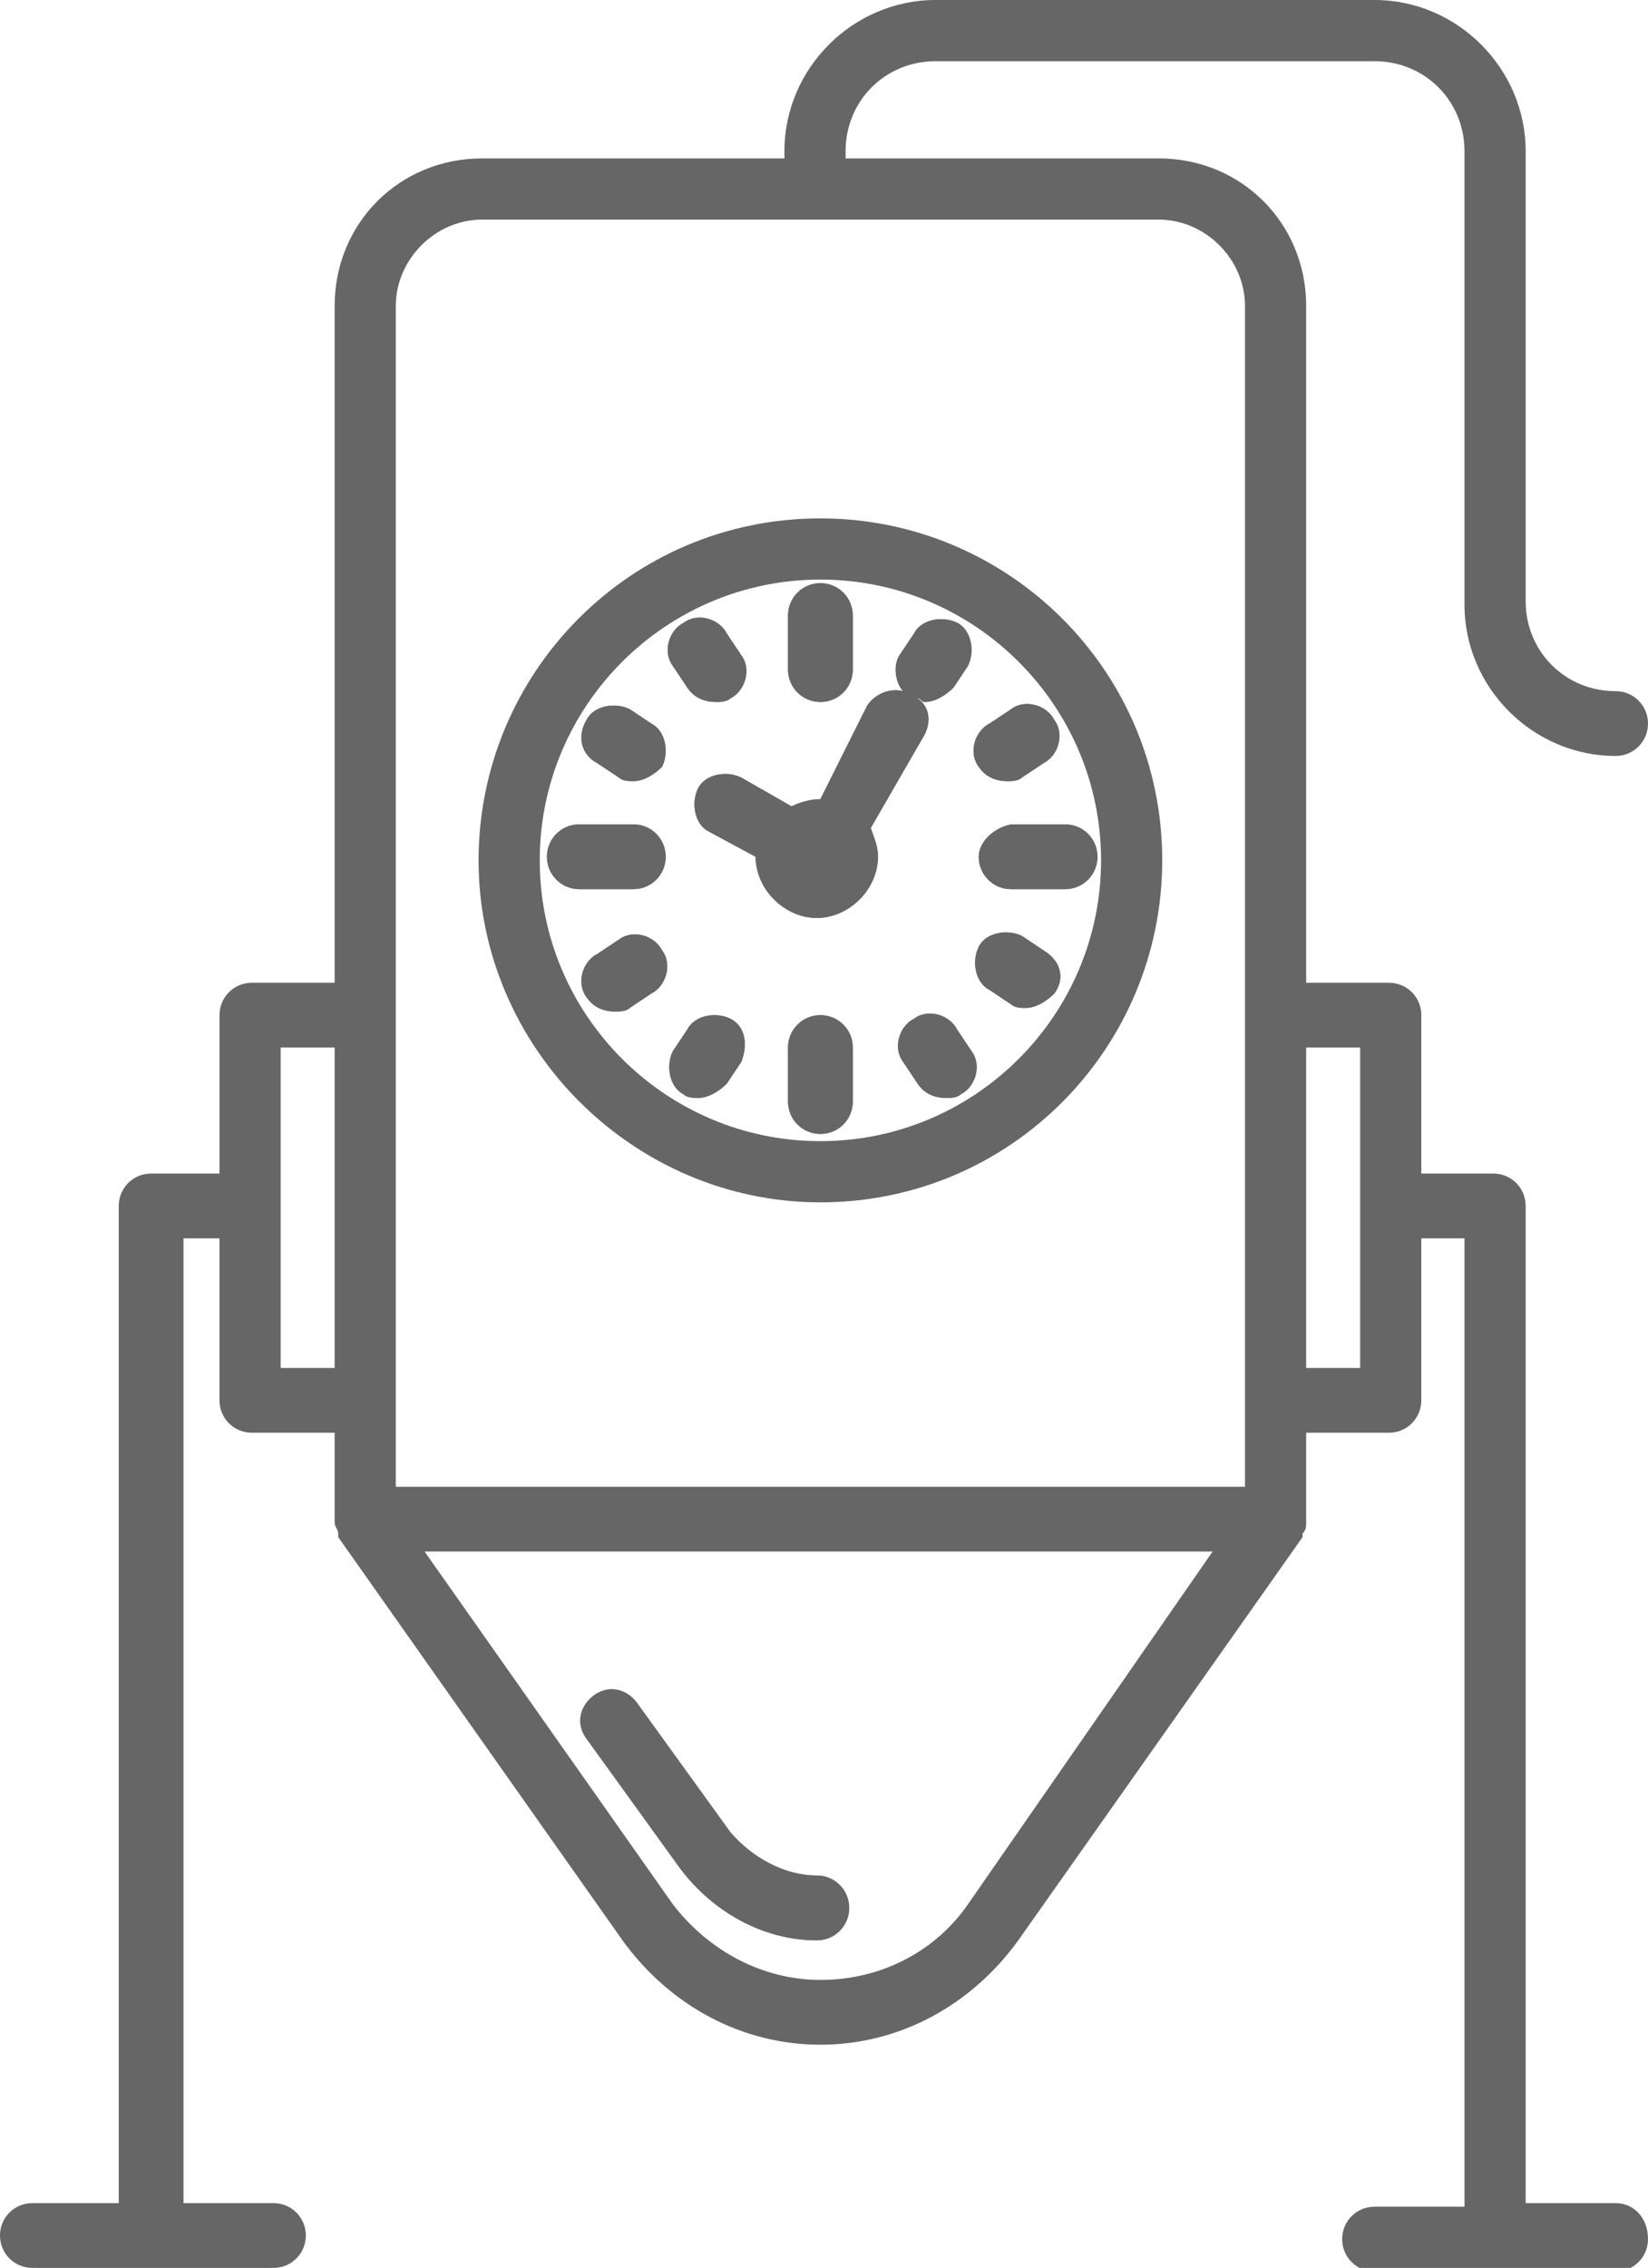 <?xml version="1.0" encoding="utf-8"?>
<!-- Generator: Adobe Illustrator 21.0.0, SVG Export Plug-In . SVG Version: 6.00 Build 0)  -->
<svg version="1.1" id="레이어_1" xmlns="http://www.w3.org/2000/svg" xmlns:xlink="http://www.w3.org/1999/xlink" x="0px"
	 y="0px" viewBox="0 0 45.8 63" style="enable-background:new 0 0 45.8 63;" xml:space="preserve">
<style type="text/css">
	.st0{fill:#666666;}
</style>
<g>
	<g>
		<path class="st0" d="M16.3,48.3l2.6,3.6c0.9,1.2,2.3,2,3.8,2c0.5,0,0.9-0.4,0.9-0.9c0-0.5-0.4-0.9-0.9-0.9c-0.9,0-1.8-0.5-2.4-1.2
			l-2.6-3.6c-0.3-0.4-0.8-0.5-1.2-0.2C16.1,47.4,16,47.9,16.3,48.3z"/>
		<path class="st0" d="M44.9,61.2h-2.5V33.5c0-0.5-0.4-0.9-0.9-0.9h-2v-4.4c0-0.5-0.4-0.9-0.9-0.9h-2.3V8.5c0-2.3-1.8-4.1-4.1-4.1
			h-8.7V4.2c0-1.4,1.1-2.5,2.5-2.5h12.2c1.4,0,2.5,1.1,2.5,2.5v12.6c0,2.3,1.9,4.2,4.2,4.2c0.5,0,0.9-0.4,0.9-0.9s-0.4-0.9-0.9-0.9
			c-1.4,0-2.5-1.1-2.5-2.5V4.2c0-2.3-1.9-4.2-4.2-4.2H26c-2.3,0-4.2,1.9-4.2,4.2v0.2h-8.4c-2.3,0-4.1,1.8-4.1,4.1v18.8H7
			c-0.5,0-0.9,0.4-0.9,0.9v4.4H4.2c-0.5,0-0.9,0.4-0.9,0.9v27.7H0.9c-0.5,0-0.9,0.4-0.9,0.9C0,62.6,0.4,63,0.9,63h6.7
			c0.5,0,0.9-0.4,0.9-0.9c0-0.5-0.4-0.9-0.9-0.9H5.1V34.4h1v4.5c0,0.5,0.4,0.9,0.9,0.9h2.3v2.4c0,0,0,0,0,0c0,0,0,0.1,0,0.1
			c0,0.1,0.1,0.2,0.1,0.3c0,0,0,0,0,0.1l7.9,11.2c1.3,1.8,3.3,2.9,5.5,2.9c2.2,0,4.2-1.1,5.5-2.9l7.9-11.2c0,0,0,0,0-0.1
			c0.1-0.1,0.1-0.2,0.1-0.3c0,0,0-0.1,0-0.1c0,0,0,0,0,0v-2.4h2.3c0.5,0,0.9-0.4,0.9-0.9v-4.5h1.2v26.9h-2.5c-0.5,0-0.9,0.4-0.9,0.9
			c0,0.5,0.4,0.9,0.9,0.9h6.7c0.5,0,0.9-0.4,0.9-0.9C45.8,61.6,45.4,61.2,44.9,61.2z M11,8.5c0-1.3,1.1-2.4,2.4-2.4h18.8
			c1.3,0,2.4,1.1,2.4,2.4v19.7v10.7v2.4H11v-2.4V28.2V8.5z M7.8,38v-8.9h1.5V38H7.8z M26.9,52.9c-0.9,1.3-2.4,2.1-4.1,2.1
			c-1.6,0-3.1-0.8-4.1-2.1l-6.9-9.8h21.9L26.9,52.9z M37.8,38h-1.5v-8.9h1.5V38z"/>
		<path class="st0" d="M22.8,33.4c5.3,0,9.5-4.3,9.5-9.5c0-5.3-4.3-9.5-9.5-9.5c-5.3,0-9.5,4.3-9.5,9.5
			C13.3,29.1,17.6,33.4,22.8,33.4z M22.8,16.1c4.3,0,7.8,3.5,7.8,7.8c0,4.3-3.5,7.8-7.8,7.8S15,28.2,15,23.9
			C15,19.6,18.5,16.1,22.8,16.1z"/>
		<path class="st0" d="M22.8,19.5c0.5,0,0.9-0.4,0.9-0.9v-1.5c0-0.5-0.4-0.9-0.9-0.9c-0.5,0-0.9,0.4-0.9,0.9v1.5
			C21.9,19.1,22.3,19.5,22.8,19.5z"/>
		<path class="st0" d="M22.8,28.2c-0.5,0-0.9,0.4-0.9,0.9v1.5c0,0.5,0.4,0.9,0.9,0.9c0.5,0,0.9-0.4,0.9-0.9v-1.5
			C23.7,28.6,23.3,28.2,22.8,28.2z"/>
		<path class="st0" d="M18.5,23.8c0-0.5-0.4-0.9-0.9-0.9h-1.5c-0.5,0-0.9,0.4-0.9,0.9c0,0.5,0.4,0.9,0.9,0.9h1.5
			C18.1,24.7,18.5,24.3,18.5,23.8z"/>
		<path class="st0" d="M27.2,23.8c0,0.5,0.4,0.9,0.9,0.9h1.5c0.5,0,0.9-0.4,0.9-0.9c0-0.5-0.4-0.9-0.9-0.9h-1.5
			C27.6,23,27.2,23.4,27.2,23.8z"/>
		<path class="st0" d="M20.3,28.3c-0.4-0.2-1-0.1-1.2,0.3l-0.4,0.6c-0.2,0.4-0.1,1,0.3,1.2c0.1,0.1,0.3,0.1,0.4,0.1
			c0.3,0,0.6-0.2,0.8-0.4l0.4-0.6C20.8,29,20.7,28.5,20.3,28.3z"/>
		<path class="st0" d="M29,26.4l-0.6-0.4c-0.4-0.2-1-0.1-1.2,0.3c-0.2,0.4-0.1,1,0.3,1.2l0.6,0.4c0.1,0.1,0.3,0.1,0.4,0.1
			c0.3,0,0.6-0.2,0.8-0.4C29.6,27.2,29.5,26.7,29,26.4z"/>
		<path class="st0" d="M16.6,21.2l0.6,0.4c0.1,0.1,0.3,0.1,0.4,0.1c0.3,0,0.6-0.2,0.8-0.4c0.2-0.4,0.1-1-0.3-1.2l-0.6-0.4
			c-0.4-0.2-1-0.1-1.2,0.3C16,20.5,16.2,21,16.6,21.2z"/>
		<path class="st0" d="M19.1,19.1c0.2,0.3,0.5,0.4,0.8,0.4c0.1,0,0.3,0,0.4-0.1c0.4-0.2,0.6-0.8,0.3-1.2l-0.4-0.6
			c-0.2-0.4-0.8-0.6-1.2-0.3c-0.4,0.2-0.6,0.8-0.3,1.2L19.1,19.1z"/>
		<path class="st0" d="M26.6,28.6c-0.2-0.4-0.8-0.6-1.2-0.3c-0.4,0.2-0.6,0.8-0.3,1.2l0.4,0.6c0.2,0.3,0.5,0.4,0.8,0.4
			c0.1,0,0.3,0,0.4-0.1c0.4-0.2,0.6-0.8,0.3-1.2L26.6,28.6z"/>
		<path class="st0" d="M28,21.7c0.1,0,0.3,0,0.4-0.1l0.6-0.4c0.4-0.2,0.6-0.8,0.3-1.2c-0.2-0.4-0.8-0.6-1.2-0.3l-0.6,0.4
			c-0.4,0.2-0.6,0.8-0.3,1.2C27.4,21.6,27.7,21.7,28,21.7z"/>
		<path class="st0" d="M18.1,27.6c0.4-0.2,0.6-0.8,0.3-1.2c-0.2-0.4-0.8-0.6-1.2-0.3l-0.6,0.4c-0.4,0.2-0.6,0.8-0.3,1.2
			c0.2,0.3,0.5,0.4,0.8,0.4c0.1,0,0.3,0,0.4-0.1L18.1,27.6z"/>
		<path class="st0" d="M22.8,22.2c-0.3,0-0.6,0.1-0.8,0.2l-1.4-0.8c-0.4-0.2-1-0.1-1.2,0.3c-0.2,0.4-0.1,1,0.3,1.2l1.3,0.7
			c0,0.9,0.8,1.7,1.7,1.7c0.9,0,1.7-0.8,1.7-1.7c0-0.3-0.1-0.5-0.2-0.8l1.5-2.6c0.2-0.4,0.1-0.8-0.2-1c0.1,0,0.1,0.1,0.2,0.1
			c0.3,0,0.6-0.2,0.8-0.4l0.4-0.6c0.2-0.4,0.1-1-0.3-1.2c-0.4-0.2-1-0.1-1.2,0.3l-0.4,0.6c-0.2,0.3-0.1,0.8,0.1,1
			c-0.4-0.1-0.8,0.1-1,0.4L22.8,22.2C22.8,22.2,22.8,22.2,22.8,22.2z"/>
	</g>
	<path class="st0" d="M16.3,48.3l2.6,3.6c0.9,1.2,2.3,2,3.8,2c0.5,0,0.9-0.4,0.9-0.9c0-0.5-0.4-0.9-0.9-0.9c-0.9,0-1.8-0.5-2.4-1.2
		l-2.6-3.6c-0.3-0.4-0.8-0.5-1.2-0.2C16.1,47.4,16,47.9,16.3,48.3z"/>
	<path class="st0" d="M22.8,19.5c0.5,0,0.9-0.4,0.9-0.9v-1.5c0-0.5-0.4-0.9-0.9-0.9c-0.5,0-0.9,0.4-0.9,0.9v1.5
		C21.9,19.1,22.3,19.5,22.8,19.5z"/>
	<path class="st0" d="M22.8,28.2c-0.5,0-0.9,0.4-0.9,0.9v1.5c0,0.5,0.4,0.9,0.9,0.9c0.5,0,0.9-0.4,0.9-0.9v-1.5
		C23.7,28.6,23.3,28.2,22.8,28.2z"/>
	<path class="st0" d="M18.5,23.8c0-0.5-0.4-0.9-0.9-0.9h-1.5c-0.5,0-0.9,0.4-0.9,0.9c0,0.5,0.4,0.9,0.9,0.9h1.5
		C18.1,24.7,18.5,24.3,18.5,23.8z"/>
	<path class="st0" d="M27.2,23.8c0,0.5,0.4,0.9,0.9,0.9h1.5c0.5,0,0.9-0.4,0.9-0.9c0-0.5-0.4-0.9-0.9-0.9h-1.5
		C27.6,23,27.2,23.4,27.2,23.8z"/>
	<path class="st0" d="M20.3,28.3c-0.4-0.2-1-0.1-1.2,0.3l-0.4,0.6c-0.2,0.4-0.1,1,0.3,1.2c0.1,0.1,0.3,0.1,0.4,0.1
		c0.3,0,0.6-0.2,0.8-0.4l0.4-0.6C20.8,29,20.7,28.5,20.3,28.3z"/>
	<path class="st0" d="M29,26.4l-0.6-0.4c-0.4-0.2-1-0.1-1.2,0.3c-0.2,0.4-0.1,1,0.3,1.2l0.6,0.4c0.1,0.1,0.3,0.1,0.4,0.1
		c0.3,0,0.6-0.2,0.8-0.4C29.6,27.2,29.5,26.7,29,26.4z"/>
	<path class="st0" d="M16.6,21.2l0.6,0.4c0.1,0.1,0.3,0.1,0.4,0.1c0.3,0,0.6-0.2,0.8-0.4c0.2-0.4,0.1-1-0.3-1.2l-0.6-0.4
		c-0.4-0.2-1-0.1-1.2,0.3C16,20.5,16.2,21,16.6,21.2z"/>
	<path class="st0" d="M19.1,19.1c0.2,0.3,0.5,0.4,0.8,0.4c0.1,0,0.3,0,0.4-0.1c0.4-0.2,0.6-0.8,0.3-1.2l-0.4-0.6
		c-0.2-0.4-0.8-0.6-1.2-0.3c-0.4,0.2-0.6,0.8-0.3,1.2L19.1,19.1z"/>
	<path class="st0" d="M26.6,28.6c-0.2-0.4-0.8-0.6-1.2-0.3c-0.4,0.2-0.6,0.8-0.3,1.2l0.4,0.6c0.2,0.3,0.5,0.4,0.8,0.4
		c0.1,0,0.3,0,0.4-0.1c0.4-0.2,0.6-0.8,0.3-1.2L26.6,28.6z"/>
	<path class="st0" d="M28,21.7c0.1,0,0.3,0,0.4-0.1l0.6-0.4c0.4-0.2,0.6-0.8,0.3-1.2c-0.2-0.4-0.8-0.6-1.2-0.3l-0.6,0.4
		c-0.4,0.2-0.6,0.8-0.3,1.2C27.4,21.6,27.7,21.7,28,21.7z"/>
	<path class="st0" d="M18.1,27.6c0.4-0.2,0.6-0.8,0.3-1.2c-0.2-0.4-0.8-0.6-1.2-0.3l-0.6,0.4c-0.4,0.2-0.6,0.8-0.3,1.2
		c0.2,0.3,0.5,0.4,0.8,0.4c0.1,0,0.3,0,0.4-0.1L18.1,27.6z"/>
	<path class="st0" d="M22.8,22.2c-0.3,0-0.6,0.1-0.8,0.2l-1.4-0.8c-0.4-0.2-1-0.1-1.2,0.3c-0.2,0.4-0.1,1,0.3,1.2l1.3,0.7
		c0,0.9,0.8,1.7,1.7,1.7c0.9,0,1.7-0.8,1.7-1.7c0-0.3-0.1-0.5-0.2-0.8l1.5-2.6c0.2-0.4,0.1-0.8-0.2-1c0.1,0,0.1,0.1,0.2,0.1
		c0.3,0,0.6-0.2,0.8-0.4l0.4-0.6c0.2-0.4,0.1-1-0.3-1.2c-0.4-0.2-1-0.1-1.2,0.3l-0.4,0.6c-0.2,0.3-0.1,0.8,0.1,1
		c-0.4-0.1-0.8,0.1-1,0.4L22.8,22.2C22.8,22.2,22.8,22.2,22.8,22.2z"/>
</g>
</svg>

